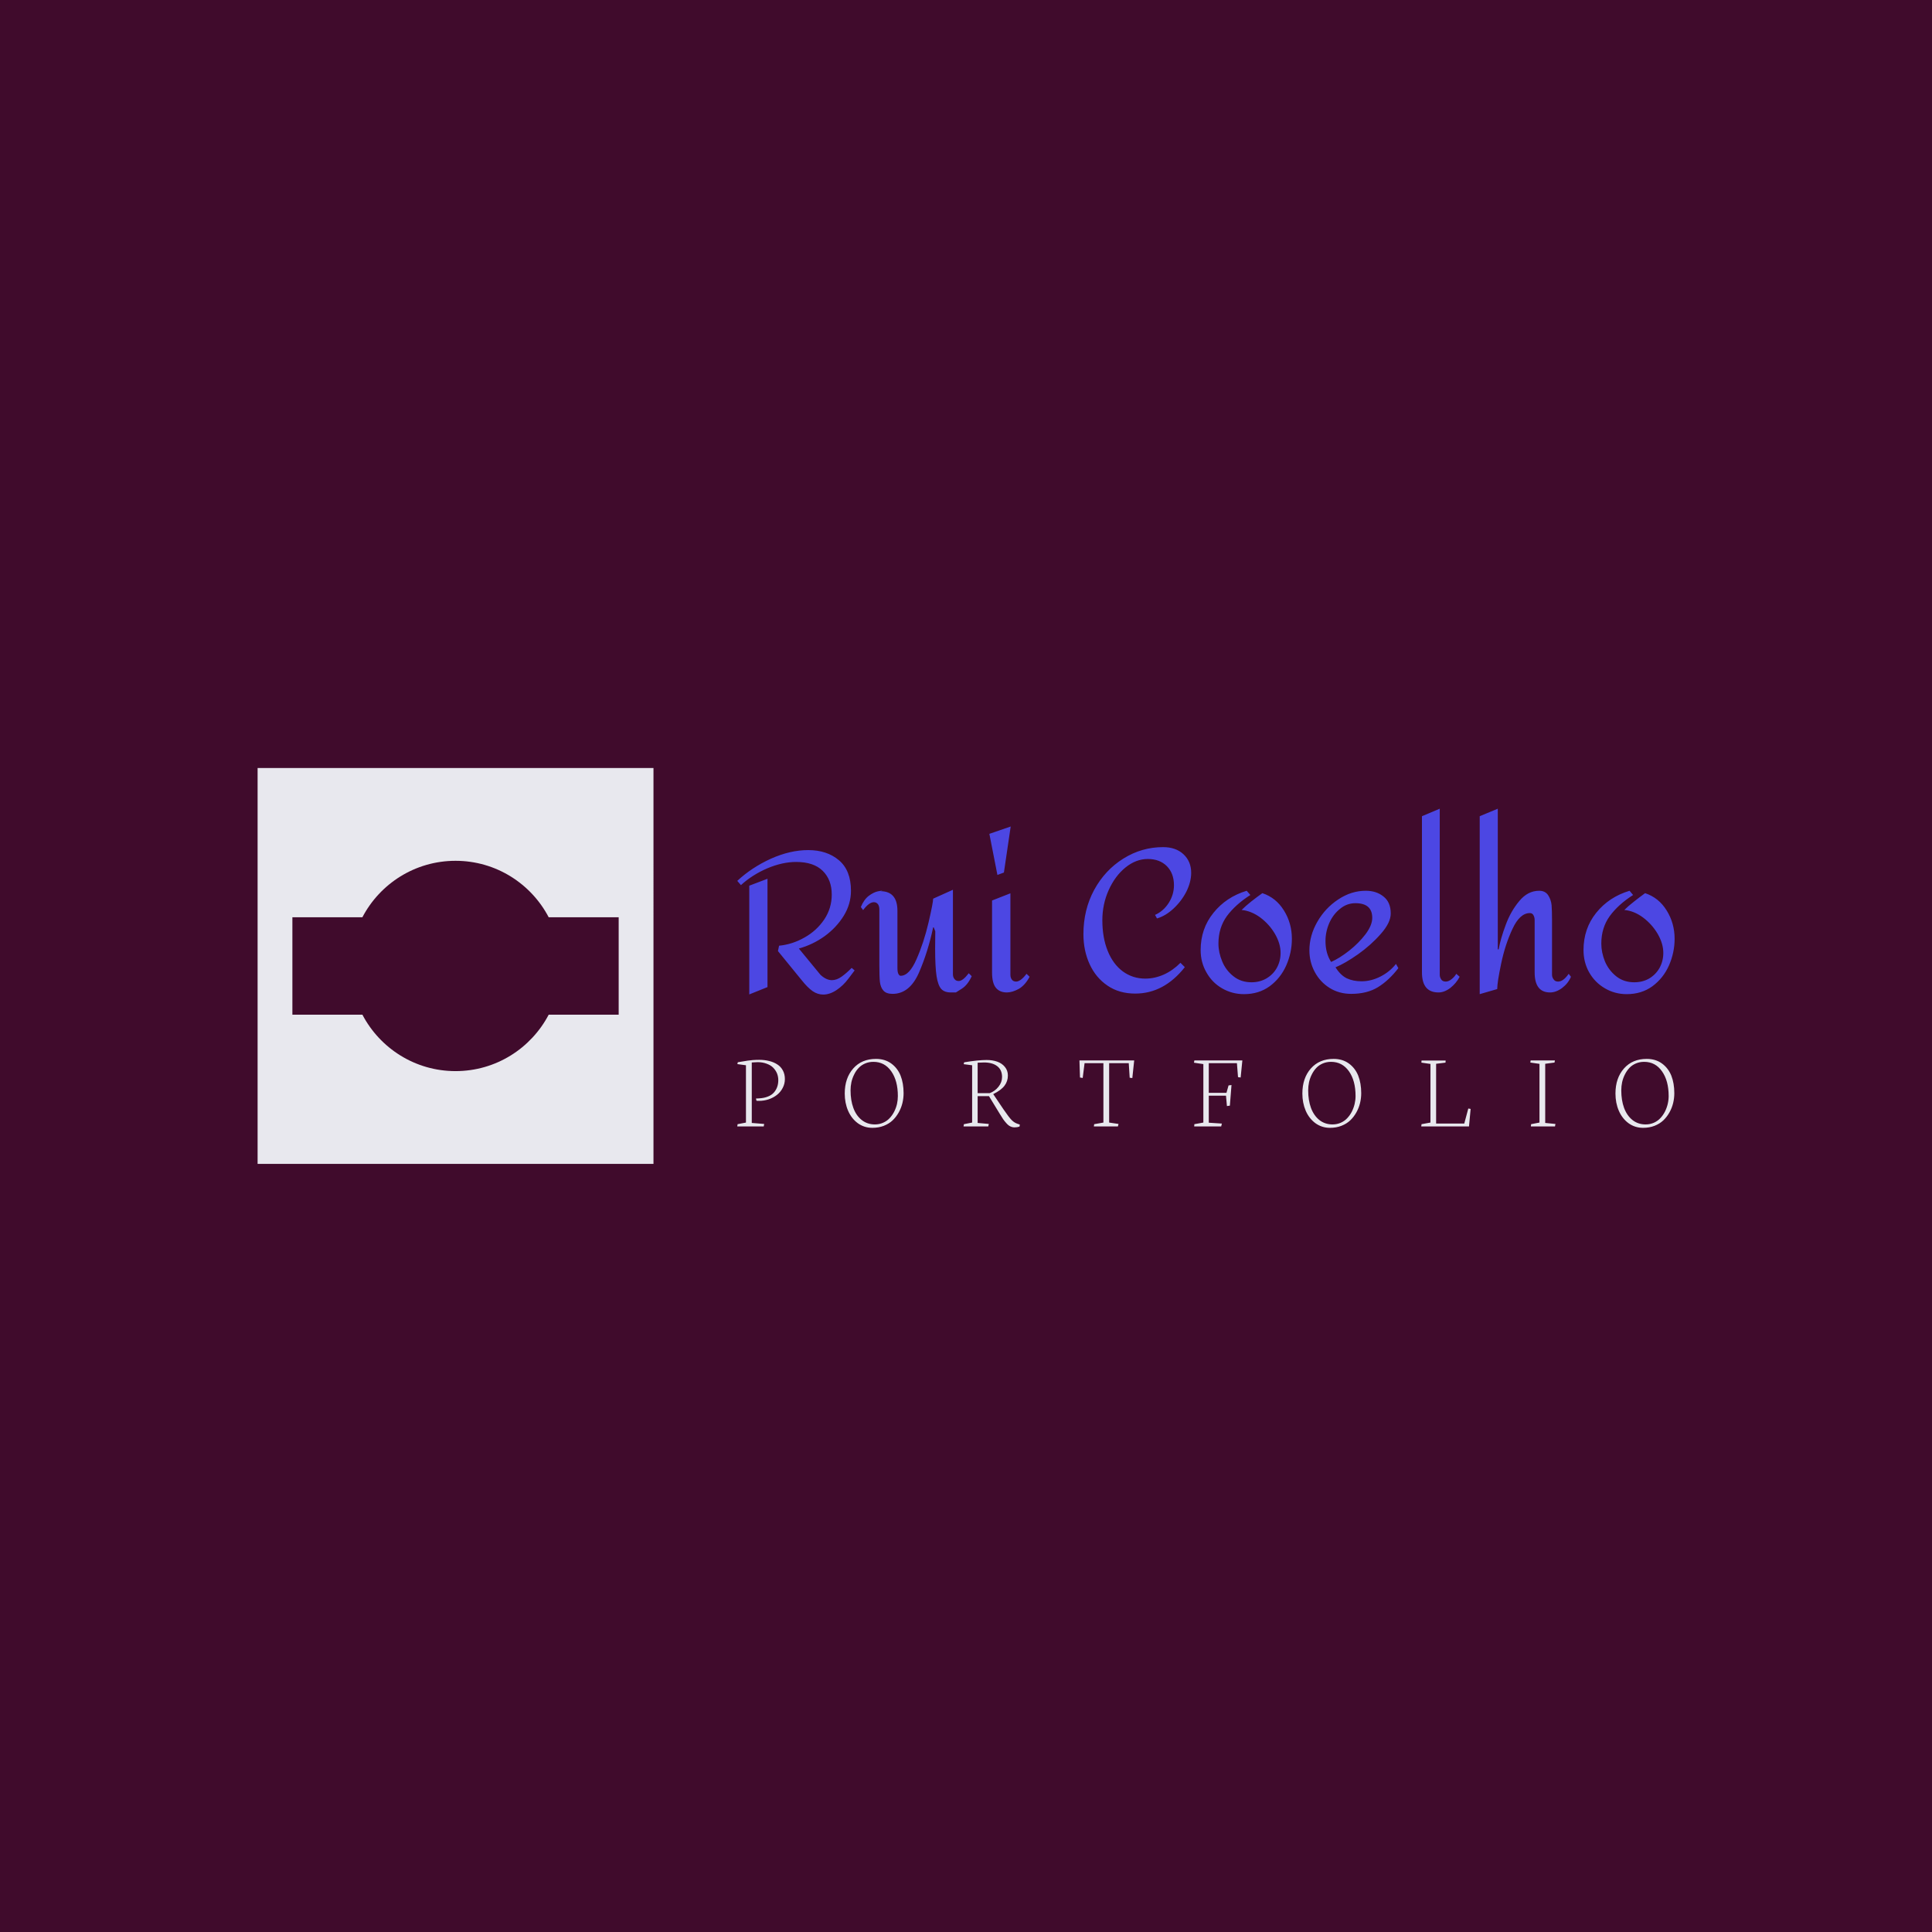 <svg data-v-fde0c5aa="" xmlns="http://www.w3.org/2000/svg" viewBox="0 0 300 300" class="iconLeftSlogan"><!----><defs data-v-fde0c5aa=""><!----></defs><rect data-v-fde0c5aa="" fill="#400B2C" x="0" y="0" width="300px" height="300px" class="logo-background-square"></rect><defs data-v-fde0c5aa=""><!----></defs><g data-v-fde0c5aa="" id="eb608a3a-d485-4a00-9cdb-c2942b74055c" fill="#4C47E3" transform="matrix(2.193,0,0,2.193,113.584,114.282)"><path d="M5.43 8.08L5.43 8.08Q6.76 8.08 7.61 8.80L7.61 8.80L7.61 8.80Q8.46 9.52 8.46 10.96L8.46 10.96L8.46 10.96Q8.46 11.90 7.95 12.73L7.95 12.73L7.95 12.73Q7.43 13.57 6.59 14.18L6.59 14.18L6.59 14.18Q5.75 14.78 4.77 15.05L4.77 15.05L6.30 16.91L6.30 16.91Q6.71 17.29 7.11 17.29L7.11 17.29L7.11 17.29Q7.45 17.29 7.80 17.04L7.80 17.04L7.80 17.04Q8.15 16.79 8.51 16.42L8.51 16.42L8.72 16.60L8.72 16.60Q8.67 16.67 8.29 17.17L8.29 17.17L8.29 17.17Q7.92 17.67 7.44 17.99L7.44 17.99L7.44 17.99Q6.96 18.31 6.50 18.31L6.50 18.31L6.50 18.31Q6.10 18.31 5.75 18.07L5.75 18.07L5.75 18.07Q5.39 17.82 4.97 17.29L4.97 17.29L3.29 15.23L3.37 14.85L3.37 14.85Q4.31 14.76 5.17 14.27L5.17 14.27L5.17 14.27Q6.03 13.79 6.57 12.99L6.57 12.99L6.57 12.99Q7.10 12.19 7.10 11.23L7.10 11.23L7.10 11.23Q7.10 10.18 6.46 9.55L6.46 9.55L6.46 9.55Q5.82 8.92 4.58 8.92L4.58 8.92L4.58 8.92Q3.61 8.92 2.54 9.37L2.54 9.37L2.54 9.37Q1.47 9.83 0.67 10.56L0.67 10.56L0.41 10.26L0.41 10.26Q1.43 9.31 2.79 8.69L2.79 8.69L2.79 8.69Q4.16 8.08 5.43 8.08L5.43 8.08ZM2.55 10.11L2.55 17.78L1.26 18.30L1.26 10.60L2.55 10.11ZM15.68 10.89L15.68 16.87L15.68 16.87Q15.68 17.08 15.79 17.21L15.79 17.21L15.79 17.21Q15.89 17.35 16.09 17.35L16.09 17.35L16.09 17.35Q16.38 17.35 16.80 16.80L16.80 16.80L17.01 17.01L17.01 17.01Q16.72 17.64 16.30 17.90L16.30 17.90L16.30 17.90Q15.89 18.16 15.89 18.16L15.89 18.16L15.89 18.16Q15.89 18.16 15.53 18.16L15.53 18.16L15.53 18.16Q15.08 18.16 14.85 17.91L14.85 17.91L14.85 17.91Q14.62 17.65 14.52 17.00L14.52 17.00L14.52 17.00Q14.42 16.35 14.42 15.06L14.42 15.06L14.42 15.06Q14.42 14.29 14.43 13.83L14.43 13.83L14.32 13.55L14.28 13.55L14.28 13.55Q13.92 15.27 13.27 16.77L13.27 16.77L13.27 16.77Q12.61 18.26 11.41 18.26L11.41 18.26L11.41 18.26Q10.96 18.26 10.76 18.03L10.76 18.03L10.76 18.03Q10.56 17.81 10.51 17.42L10.51 17.42L10.51 17.42Q10.47 17.04 10.47 16.24L10.47 16.24L10.47 12.29L10.47 12.29Q10.47 12.05 10.37 11.91L10.37 11.91L10.37 11.91Q10.26 11.77 10.08 11.77L10.08 11.77L10.08 11.77Q9.74 11.77 9.32 12.33L9.32 12.33L9.16 12.11L9.16 12.11Q9.38 11.58 9.72 11.32L9.72 11.32L9.72 11.32Q10.07 11.06 10.37 11.00L10.37 11.00L10.37 11.00Q10.67 10.93 10.67 10.98L10.67 10.98L10.67 10.98Q10.65 10.98 10.63 10.98L10.63 10.98L10.63 10.98Q10.60 10.99 10.54 10.99L10.54 10.99L10.54 10.99Q11.75 10.99 11.75 12.38L11.75 12.38L11.75 16.41L11.75 16.41Q11.75 16.72 11.82 16.85L11.82 16.85L11.82 16.85Q11.89 16.98 11.98 16.98L11.98 16.98L11.98 16.98Q12.59 16.98 13.10 15.81L13.10 15.81L13.10 15.81Q13.62 14.63 13.95 13.22L13.95 13.22L13.95 13.22Q14.28 11.80 14.28 11.52L14.28 11.52L15.68 10.89ZM19.77 6.41L19.29 9.67L18.83 9.84L18.26 6.93L19.77 6.41ZM19.75 11.14L19.75 16.91L19.75 16.91Q19.75 17.12 19.86 17.26L19.86 17.26L19.86 17.26Q19.96 17.39 20.16 17.39L20.16 17.39L20.16 17.39Q20.31 17.39 20.50 17.25L20.50 17.25L20.50 17.25Q20.69 17.11 20.89 16.84L20.89 16.84L21.11 17.05L21.11 17.05Q20.79 17.65 20.34 17.91L20.34 17.91L20.34 17.91Q19.88 18.16 19.50 18.16L19.50 18.16L19.50 18.16Q19.00 18.16 18.73 17.84L18.73 17.84L18.73 17.84Q18.45 17.51 18.45 16.74L18.45 16.74L18.45 11.65L19.75 11.14ZM30.56 7.87L30.56 7.87Q31.46 7.87 32.00 8.37L32.00 8.37L32.00 8.37Q32.55 8.88 32.55 9.69L32.55 9.69L32.55 9.69Q32.55 10.33 32.21 11.02L32.21 11.02L32.21 11.02Q31.86 11.70 31.30 12.22L31.30 12.22L31.30 12.22Q30.74 12.74 30.13 12.92L30.13 12.92L29.99 12.67L29.99 12.67Q30.59 12.40 30.96 11.82L30.96 11.82L30.96 11.82Q31.33 11.23 31.33 10.57L31.33 10.57L31.33 10.57Q31.33 9.73 30.83 9.22L30.83 9.22L30.83 9.22Q30.32 8.71 29.48 8.71L29.48 8.71L29.48 8.71Q28.64 8.71 27.90 9.31L27.90 9.31L27.90 9.31Q27.16 9.91 26.71 10.91L26.71 10.91L26.71 10.91Q26.26 11.91 26.26 13.05L26.26 13.05L26.26 13.05Q26.26 14.28 26.64 15.22L26.64 15.22L26.64 15.22Q27.02 16.16 27.71 16.67L27.71 16.67L27.71 16.67Q28.41 17.18 29.30 17.18L29.30 17.18L29.30 17.18Q29.97 17.18 30.62 16.89L30.62 16.89L30.62 16.89Q31.26 16.60 31.79 16.06L31.79 16.06L32.10 16.37L32.10 16.37Q30.62 18.24 28.59 18.24L28.59 18.24L28.59 18.24Q27.45 18.24 26.63 17.68L26.63 17.68L26.63 17.68Q25.80 17.12 25.36 16.16L25.36 16.16L25.36 16.16Q24.92 15.20 24.92 14.03L24.92 14.03L24.92 14.03Q24.92 12.31 25.68 10.90L25.68 10.90L25.68 10.90Q26.45 9.49 27.75 8.68L27.75 8.68L27.75 8.68Q29.05 7.87 30.56 7.87L30.56 7.87ZM36.48 10.96L36.74 11.26L36.74 11.26Q35.69 11.93 35.08 12.75L35.08 12.75L35.08 12.75Q34.48 13.58 34.48 14.70L34.48 14.70L34.48 14.70Q34.48 15.33 34.75 15.97L34.75 15.97L34.75 15.97Q35.01 16.60 35.55 17.02L35.55 17.02L35.55 17.02Q36.08 17.44 36.82 17.44L36.82 17.44L36.82 17.44Q37.42 17.44 37.89 17.16L37.89 17.16L37.89 17.16Q38.36 16.88 38.62 16.41L38.62 16.41L38.62 16.41Q38.88 15.93 38.88 15.36L38.88 15.36L38.88 15.36Q38.88 14.70 38.48 14.01L38.48 14.01L38.48 14.01Q38.08 13.33 37.44 12.85L37.44 12.85L37.44 12.85Q36.79 12.38 36.12 12.32L36.12 12.32L36.12 12.32Q36.40 12.04 36.79 11.73L36.79 11.73L36.79 11.73Q37.18 11.42 37.59 11.13L37.59 11.13L37.59 11.13Q38.56 11.45 39.12 12.36L39.12 12.36L39.12 12.36Q39.68 13.26 39.68 14.36L39.68 14.36L39.68 14.36Q39.68 15.34 39.28 16.25L39.28 16.25L39.28 16.25Q38.88 17.15 38.11 17.72L38.11 17.72L38.11 17.72Q37.34 18.28 36.29 18.28L36.29 18.28L36.29 18.28Q35.45 18.28 34.74 17.87L34.74 17.87L34.74 17.87Q34.03 17.46 33.63 16.74L33.63 16.74L33.63 16.74Q33.22 16.03 33.22 15.16L33.22 15.16L33.22 15.16Q33.22 13.64 34.13 12.52L34.13 12.52L34.13 12.52Q35.03 11.40 36.48 10.96L36.48 10.96ZM44.91 10.96L44.91 10.96Q45.67 10.96 46.17 11.37L46.17 11.37L46.17 11.37Q46.68 11.77 46.68 12.57L46.68 12.57L46.68 12.57Q46.68 13.22 45.98 14.01L45.98 14.01L45.98 14.01Q45.29 14.80 44.36 15.46L44.36 15.46L44.36 15.46Q43.43 16.11 42.77 16.38L42.77 16.38L42.77 16.38Q43.12 16.94 43.57 17.16L43.57 17.16L43.57 17.16Q44.02 17.37 44.62 17.37L44.62 17.37L44.62 17.37Q45.29 17.37 45.96 17.03L45.96 17.03L45.96 17.03Q46.62 16.69 47.05 16.14L47.05 16.14L47.22 16.44L47.22 16.44Q46.54 17.32 45.77 17.79L45.77 17.79L45.77 17.79Q45.00 18.26 43.88 18.26L43.88 18.26L43.88 18.26Q43.02 18.26 42.35 17.84L42.35 17.84L42.35 17.84Q41.68 17.42 41.30 16.71L41.30 16.71L41.30 16.71Q40.92 16.00 40.92 15.18L40.92 15.18L40.92 15.18Q40.92 14.14 41.48 13.16L41.48 13.16L41.48 13.16Q42.04 12.18 42.97 11.57L42.97 11.57L42.97 11.57Q43.89 10.96 44.91 10.96L44.91 10.96ZM44.18 11.84L44.18 11.84Q43.57 11.84 43.09 12.24L43.09 12.24L43.09 12.24Q42.60 12.63 42.33 13.24L42.33 13.24L42.33 13.24Q42.06 13.86 42.06 14.52L42.06 14.52L42.06 14.52Q42.06 15.39 42.46 16.00L42.46 16.00L42.46 16.00Q43.05 15.74 43.74 15.20L43.74 15.20L43.74 15.20Q44.42 14.66 44.90 14.03L44.90 14.03L44.90 14.03Q45.37 13.40 45.37 12.88L45.37 12.88L45.37 12.88Q45.37 11.84 44.18 11.84L44.18 11.84ZM50.15 5.15L50.15 16.91L50.15 16.91Q50.15 17.08 50.25 17.23L50.25 17.23L50.25 17.23Q50.34 17.39 50.58 17.39L50.58 17.39L50.58 17.39Q50.78 17.39 51.00 17.21L51.00 17.21L51.00 17.21Q51.21 17.04 51.32 16.84L51.32 16.84L51.56 17.05L51.56 17.05Q51.32 17.51 50.90 17.84L50.90 17.84L50.90 17.84Q50.48 18.16 50.06 18.16L50.06 18.16L50.06 18.16Q48.89 18.16 48.89 16.74L48.89 16.74L48.89 5.68L50.15 5.15ZM54.26 5.15L54.26 15.11L54.32 15.11L54.32 15.11Q54.46 14.34 54.82 13.38L54.82 13.38L54.82 13.38Q55.17 12.42 55.78 11.69L55.78 11.69L55.78 11.69Q56.38 10.96 57.19 10.96L57.19 10.96L57.19 10.96Q57.62 10.96 57.83 11.28L57.83 11.28L57.83 11.28Q58.03 11.59 58.07 11.98L58.07 11.98L58.07 11.98Q58.10 12.38 58.10 13.02L58.10 13.02L58.10 16.91L58.10 16.91Q58.10 17.08 58.21 17.23L58.21 17.23L58.21 17.23Q58.31 17.39 58.53 17.39L58.53 17.39L58.53 17.39Q58.90 17.39 59.28 16.84L59.28 16.84L59.44 17.05L59.44 17.05Q59.25 17.51 58.82 17.84L58.82 17.84L58.82 17.84Q58.39 18.16 57.96 18.16L57.96 18.16L57.96 18.16Q56.87 18.16 56.87 16.74L56.87 16.74L56.87 13.03L56.87 13.03Q56.87 12.85 56.79 12.70L56.79 12.70L56.79 12.70Q56.71 12.54 56.53 12.54L56.53 12.54L56.53 12.54Q55.82 12.54 55.30 13.66L55.30 13.66L55.30 13.66Q54.78 14.77 54.50 16.11L54.50 16.11L54.50 16.11Q54.22 17.44 54.22 17.92L54.22 17.92L52.98 18.28L52.98 5.68L54.26 5.15ZM63.59 10.96L63.84 11.26L63.84 11.26Q62.79 11.93 62.19 12.75L62.19 12.75L62.19 12.75Q61.59 13.58 61.59 14.70L61.59 14.70L61.59 14.70Q61.59 15.33 61.85 15.97L61.85 15.97L61.85 15.97Q62.12 16.60 62.65 17.02L62.65 17.02L62.65 17.02Q63.18 17.44 63.92 17.44L63.92 17.44L63.92 17.44Q64.53 17.44 65.00 17.16L65.00 17.16L65.00 17.16Q65.46 16.88 65.72 16.41L65.72 16.41L65.72 16.41Q65.98 15.93 65.98 15.36L65.98 15.36L65.98 15.36Q65.98 14.70 65.58 14.01L65.58 14.01L65.58 14.01Q65.18 13.33 64.54 12.85L64.54 12.85L64.54 12.85Q63.90 12.38 63.22 12.32L63.22 12.32L63.22 12.32Q63.50 12.04 63.90 11.73L63.90 11.73L63.90 11.73Q64.29 11.42 64.69 11.13L64.69 11.13L64.69 11.13Q65.66 11.45 66.22 12.36L66.22 12.36L66.22 12.36Q66.78 13.26 66.78 14.36L66.78 14.36L66.78 14.36Q66.78 15.34 66.38 16.25L66.38 16.25L66.38 16.25Q65.98 17.15 65.21 17.72L65.21 17.72L65.21 17.72Q64.44 18.28 63.39 18.28L63.39 18.28L63.39 18.28Q62.55 18.28 61.85 17.87L61.85 17.87L61.85 17.87Q61.14 17.46 60.73 16.74L60.73 16.74L60.73 16.74Q60.33 16.03 60.33 15.16L60.33 15.16L60.33 15.16Q60.33 13.64 61.23 12.52L61.23 12.52L61.23 12.52Q62.13 11.40 63.59 10.96L63.59 10.96Z"></path></g><defs data-v-fde0c5aa=""><!----></defs><g data-v-fde0c5aa="" id="d8a67b20-d8f8-4024-ba97-c587b5a21712" stroke="none" fill="#E8E8EE" transform="matrix(1.921,0,0,1.921,40,119.258)"><path d="M32 0H0v32h32V0zm-2.812 19.938H23.53C22.109 22.648 19.272 24.5 16 24.5s-6.109-1.852-7.529-4.562H2.812v-7.875H8.47C9.891 9.352 12.728 7.5 16 7.5s6.109 1.852 7.529 4.562h5.658v7.876z"></path></g><defs data-v-fde0c5aa=""><!----></defs><g data-v-fde0c5aa="" id="9be1327a-c966-4f52-9d99-c41812837296" fill="#E8E8EE" transform="matrix(1.204,0,0,1.204,114.074,157.575)"><path d="M3.75 14.40L0.34 14.40L0.38 14.11L1.46 13.90L1.46 6.51L0.35 6.36L0.41 6.12L0.41 6.12Q0.58 6.09 1.03 6.02L1.03 6.02L1.03 6.02Q1.48 5.94 1.71 5.91L1.71 5.91L1.71 5.91Q1.93 5.88 2.34 5.84L2.34 5.84L2.34 5.84Q2.75 5.81 3.17 5.81L3.17 5.81L3.17 5.81Q3.86 5.81 4.45 5.96L4.45 5.96L4.45 5.96Q5.04 6.10 5.50 6.40L5.50 6.40L5.50 6.40Q5.96 6.69 6.22 7.18L6.22 7.18L6.22 7.18Q6.48 7.66 6.48 8.29L6.48 8.29L6.48 8.29Q6.48 8.90 6.20 9.43L6.20 9.43L6.20 9.43Q5.92 9.97 5.46 10.33L5.46 10.33L5.46 10.33Q5.00 10.69 4.40 10.90L4.40 10.90L4.40 10.90Q3.79 11.10 3.16 11.10L3.16 11.10L3.16 11.10Q2.88 11.10 2.82 11.09L2.82 11.09L2.75 10.80L3.12 10.78L3.12 10.78Q3.78 10.75 4.28 10.55L4.28 10.55L4.28 10.55Q4.77 10.36 5.06 10.03L5.06 10.03L5.06 10.03Q5.35 9.70 5.49 9.30L5.49 9.30L5.49 9.30Q5.63 8.90 5.63 8.43L5.63 8.43L5.63 8.43Q5.63 7.98 5.47 7.57L5.47 7.57L5.47 7.57Q5.30 7.16 4.98 6.83L4.98 6.83L4.98 6.83Q4.66 6.50 4.13 6.31L4.13 6.31L4.13 6.31Q3.61 6.11 2.96 6.11L2.96 6.11L2.21 6.15L2.21 13.95L3.81 14.08L3.75 14.40ZM14.95 9.75L14.95 9.75L14.95 9.75Q14.95 11.03 15.31 12.01L15.31 12.01L15.31 12.01Q15.67 13.00 16.39 13.57L16.39 13.57L16.39 13.57Q17.11 14.14 18.09 14.14L18.09 14.14L18.09 14.14Q18.66 14.14 19.15 13.92L19.15 13.92L19.15 13.92Q19.65 13.70 19.99 13.33L19.99 13.33L19.99 13.33Q20.34 12.96 20.58 12.49L20.58 12.49L20.58 12.49Q20.82 12.01 20.94 11.50L20.94 11.50L20.94 11.50Q21.05 10.99 21.05 10.48L21.05 10.48L21.05 10.48Q21.05 8.50 20.20 7.29L20.20 7.29L20.20 7.29Q19.35 6.07 17.90 6.07L17.90 6.07L17.90 6.07Q17.32 6.07 16.83 6.28L16.83 6.28L16.83 6.28Q16.34 6.49 16.00 6.85L16.00 6.85L16.00 6.85Q15.65 7.21 15.42 7.69L15.42 7.69L15.42 7.69Q15.18 8.16 15.06 8.69L15.06 8.69L15.06 8.69Q14.95 9.21 14.95 9.75ZM14.20 10.16L14.20 10.16L14.20 10.16Q14.20 8.16 15.30 6.92L15.30 6.92L15.30 6.92Q16.39 5.69 18.23 5.69L18.23 5.69L18.23 5.69Q19.37 5.69 20.18 6.27L20.18 6.27L20.18 6.27Q21 6.86 21.40 7.84L21.40 7.84L21.40 7.84Q21.79 8.83 21.79 10.11L21.79 10.11L21.79 10.11Q21.79 10.75 21.64 11.38L21.64 11.38L21.64 11.38Q21.49 12.00 21.17 12.58L21.17 12.58L21.17 12.58Q20.84 13.17 20.38 13.61L20.38 13.61L20.38 13.61Q19.92 14.05 19.24 14.32L19.24 14.32L19.24 14.32Q18.57 14.58 17.76 14.58L17.76 14.58L17.76 14.58Q16.71 14.58 15.88 13.98L15.88 13.98L15.88 13.98Q15.06 13.37 14.63 12.37L14.63 12.37L14.63 12.37Q14.20 11.37 14.20 10.16ZM31.34 6.18L31.34 10.11L32.89 10.11L32.89 10.11Q33.57 9.86 34.03 9.28L34.03 9.28L34.03 9.28Q34.49 8.70 34.49 8.02L34.49 8.02L34.49 8.02Q34.49 7.11 33.87 6.63L33.87 6.63L33.87 6.63Q33.25 6.15 32.16 6.15L32.16 6.15L31.34 6.18ZM32.71 14.40L29.52 14.40L29.57 14.11L30.63 13.90L30.63 6.51L29.54 6.37L29.60 6.13L29.60 6.13Q31.42 5.83 32.50 5.83L32.50 5.83L32.50 5.83Q33.27 5.83 33.88 6.05L33.88 6.05L33.88 6.05Q34.49 6.27 34.86 6.73L34.86 6.73L34.86 6.73Q35.24 7.19 35.24 7.83L35.24 7.83L35.24 7.83Q35.24 8.57 34.81 9.14L34.81 9.14L34.81 9.14Q34.38 9.72 33.35 10.23L33.35 10.23L33.35 10.23L34.67 12.19L34.67 12.19Q35.38 13.23 35.73 13.58L35.73 13.58L35.73 13.58Q36.07 13.92 36.46 14.05L36.46 14.05L36.78 14.16L36.74 14.42L36.74 14.42Q36.45 14.52 36.11 14.52L36.11 14.52L36.11 14.52Q35.82 14.52 35.57 14.40L35.57 14.40L35.57 14.40Q35.31 14.28 35.07 14.01L35.07 14.01L35.07 14.01Q34.83 13.75 34.64 13.48L34.64 13.48L34.64 13.48Q34.46 13.22 34.19 12.77L34.19 12.77L32.80 10.49L31.34 10.49L31.34 13.95L32.78 14.08L32.71 14.40ZM44.54 8.09L44.47 5.89L51.53 5.89L51.29 8.16L50.95 8.12L50.83 6.24L48.30 6.24L48.30 13.90L49.51 14.08L49.43 14.40L46.33 14.40L46.37 14.11L47.56 13.90L47.56 6.24L45.13 6.24L44.89 8.15L44.54 8.09ZM60.45 6.36L59.24 6.18L59.29 5.89L65.48 5.89L65.26 8.09L64.92 8.04L64.78 6.24L61.15 6.24L61.15 10.07L63.43 10.07L63.70 9.11L64.08 9.06L63.87 11.72L63.49 11.77L63.37 10.43L61.15 10.43L61.15 13.92L62.84 14.03L62.75 14.40L59.27 14.40L59.29 14.11L60.45 13.90L60.45 6.36ZM73.97 9.75L73.97 9.75L73.97 9.75Q73.97 11.03 74.33 12.01L74.33 12.01L74.33 12.01Q74.70 13.00 75.41 13.57L75.41 13.57L75.41 13.57Q76.13 14.14 77.11 14.14L77.11 14.14L77.11 14.14Q77.68 14.14 78.18 13.92L78.18 13.92L78.18 13.92Q78.67 13.70 79.01 13.33L79.01 13.33L79.01 13.33Q79.36 12.96 79.60 12.49L79.60 12.49L79.60 12.49Q79.84 12.01 79.96 11.50L79.96 11.50L79.96 11.50Q80.08 10.99 80.08 10.48L80.08 10.48L80.08 10.48Q80.08 8.50 79.23 7.29L79.23 7.29L79.23 7.29Q78.37 6.07 76.92 6.07L76.92 6.07L76.92 6.07Q76.34 6.07 75.85 6.28L75.85 6.28L75.85 6.28Q75.36 6.49 75.02 6.85L75.02 6.85L75.02 6.85Q74.68 7.21 74.44 7.69L74.44 7.69L74.44 7.69Q74.20 8.16 74.08 8.69L74.08 8.69L74.08 8.69Q73.97 9.21 73.97 9.75ZM73.22 10.16L73.22 10.16L73.22 10.16Q73.22 8.16 74.32 6.92L74.32 6.92L74.32 6.92Q75.41 5.69 77.25 5.69L77.25 5.69L77.25 5.69Q78.39 5.69 79.20 6.27L79.20 6.27L79.20 6.27Q80.02 6.86 80.42 7.84L80.42 7.84L80.42 7.84Q80.81 8.83 80.81 10.11L80.81 10.11L80.81 10.11Q80.81 10.75 80.66 11.38L80.66 11.38L80.66 11.38Q80.51 12.00 80.19 12.58L80.19 12.58L80.19 12.58Q79.86 13.17 79.40 13.61L79.40 13.61L79.40 13.61Q78.94 14.05 78.26 14.32L78.26 14.32L78.26 14.32Q77.59 14.58 76.78 14.58L76.78 14.58L76.78 14.58Q75.73 14.58 74.90 13.98L74.90 13.98L74.90 13.98Q74.08 13.37 73.65 12.37L73.65 12.37L73.65 12.37Q73.22 11.37 73.22 10.16ZM94.71 14.40L88.55 14.40L88.59 14.11L89.74 13.90L89.74 6.34L88.57 6.17L88.59 5.90L91.70 5.90L91.68 6.17L90.47 6.32L90.47 14.03L94.10 14.03L94.62 12.09L94.92 12.14L94.71 14.40ZM103.80 6.33L102.62 6.16L102.66 5.89L105.79 5.89L105.74 6.16L104.54 6.32L104.54 13.95L105.86 14.08L105.80 14.40L102.69 14.40L102.72 14.11L103.80 13.90L103.80 6.33ZM114.35 9.75L114.35 9.75L114.35 9.75Q114.35 11.03 114.71 12.01L114.71 12.01L114.71 12.01Q115.08 13.00 115.79 13.57L115.79 13.57L115.79 13.57Q116.51 14.14 117.49 14.14L117.49 14.14L117.49 14.14Q118.06 14.14 118.56 13.92L118.56 13.92L118.56 13.92Q119.05 13.70 119.39 13.33L119.39 13.33L119.39 13.33Q119.74 12.96 119.98 12.49L119.98 12.49L119.98 12.49Q120.22 12.01 120.34 11.50L120.34 11.50L120.34 11.50Q120.46 10.99 120.46 10.48L120.46 10.48L120.46 10.48Q120.46 8.50 119.60 7.29L119.60 7.29L119.60 7.29Q118.75 6.07 117.30 6.07L117.30 6.07L117.30 6.07Q116.72 6.07 116.23 6.28L116.23 6.28L116.23 6.28Q115.74 6.49 115.40 6.85L115.40 6.85L115.40 6.85Q115.06 7.21 114.82 7.69L114.82 7.69L114.82 7.69Q114.58 8.16 114.46 8.69L114.46 8.69L114.46 8.69Q114.35 9.21 114.35 9.75ZM113.60 10.16L113.60 10.16L113.60 10.16Q113.60 8.16 114.70 6.92L114.70 6.92L114.70 6.92Q115.79 5.69 117.63 5.69L117.63 5.69L117.63 5.69Q118.77 5.69 119.58 6.27L119.58 6.27L119.58 6.27Q120.40 6.86 120.80 7.84L120.80 7.84L120.80 7.84Q121.19 8.83 121.19 10.11L121.19 10.11L121.19 10.11Q121.19 10.75 121.04 11.38L121.04 11.38L121.04 11.38Q120.89 12.00 120.57 12.58L120.57 12.58L120.57 12.58Q120.24 13.17 119.78 13.61L119.78 13.61L119.78 13.61Q119.32 14.05 118.64 14.32L118.64 14.32L118.64 14.32Q117.97 14.58 117.16 14.58L117.16 14.58L117.16 14.58Q116.11 14.58 115.28 13.98L115.28 13.98L115.28 13.98Q114.46 13.37 114.03 12.37L114.03 12.37L114.03 12.37Q113.60 11.37 113.60 10.16Z"></path></g></svg>
